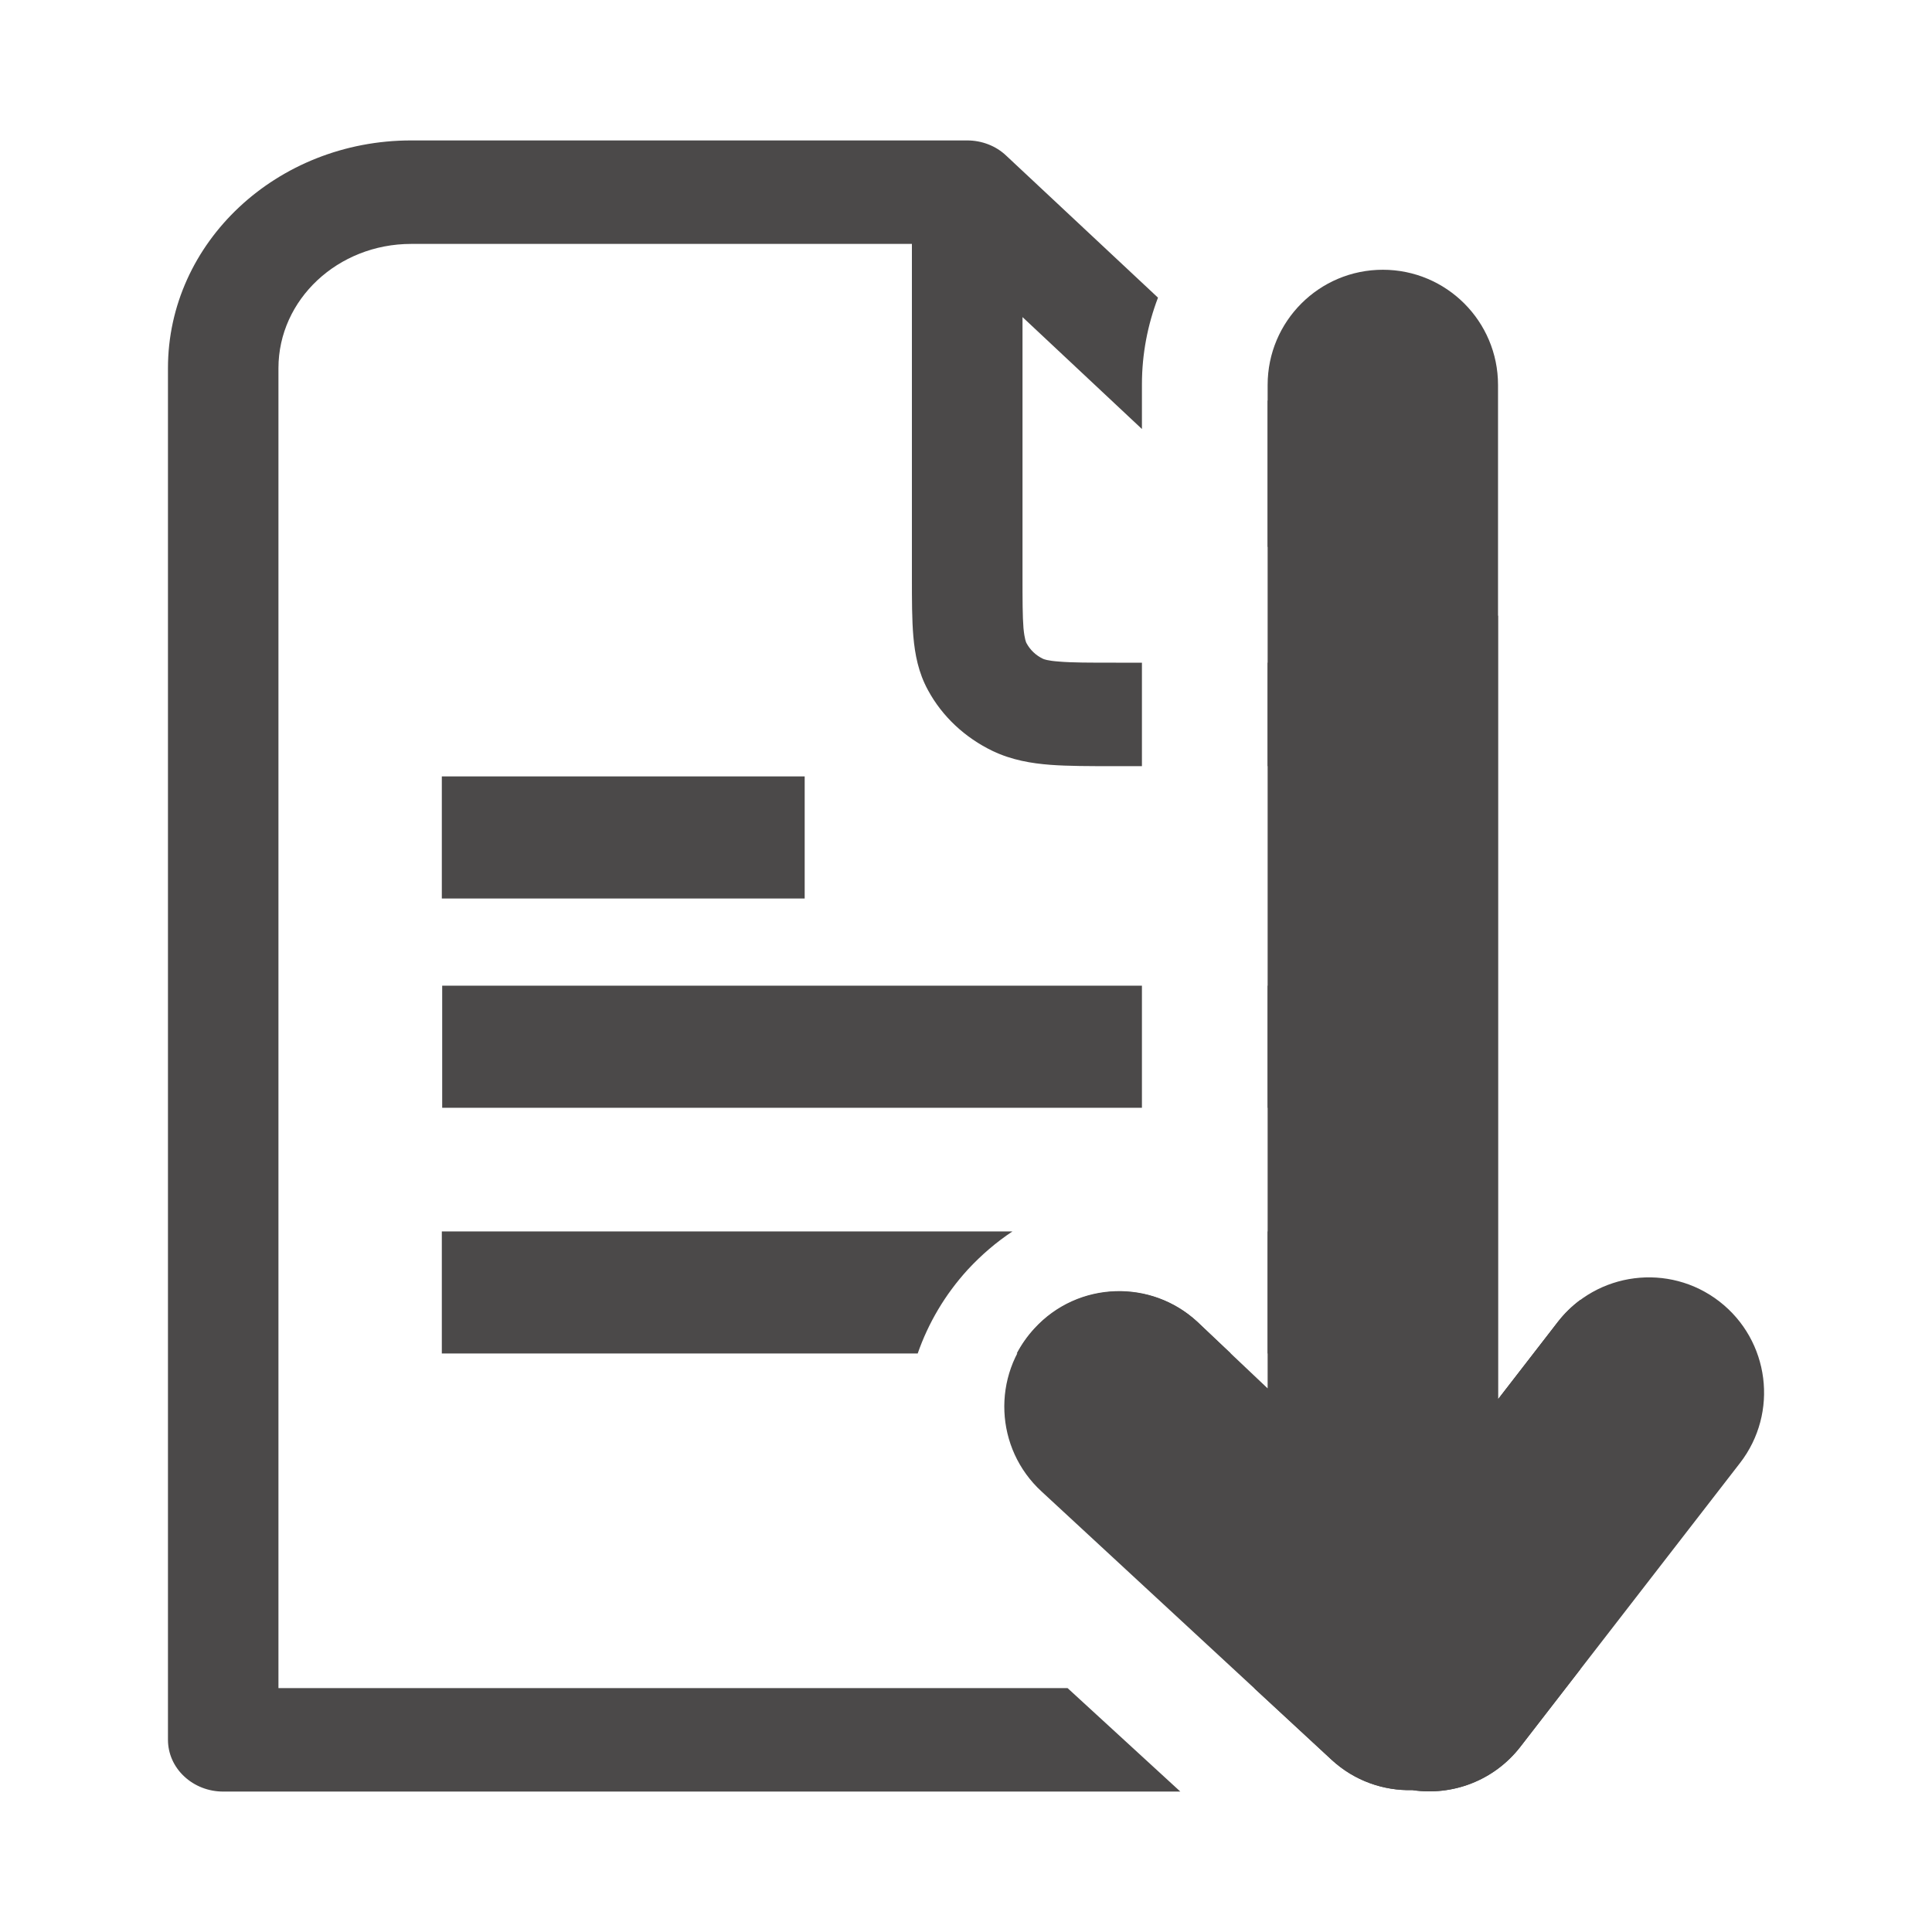 <svg width="16" height="16" viewBox="0 0 16 16" fill="none" xmlns="http://www.w3.org/2000/svg">
<path d="M14.239 10.778C14.656 11.101 14.732 11.7 14.41 12.116L12.591 14.466C12.372 14.748 12.027 14.874 11.697 14.825C11.459 14.831 11.218 14.749 11.029 14.575L8.626 12.352C8.238 11.996 8.212 11.392 8.568 11.004C8.925 10.616 9.528 10.59 9.916 10.947L10.498 11.498L10.498 3.188C10.498 2.661 10.925 2.234 11.452 2.234C11.979 2.234 12.406 2.661 12.406 3.188L12.406 11.588L12.901 10.948C13.224 10.532 13.823 10.456 14.239 10.778Z" fill="#4B4949"/>
<path fill-rule="evenodd" clip-rule="evenodd" d="M1.391 3.049C1.391 2.007 2.293 1.163 3.405 1.163H8.01C8.131 1.163 8.248 1.208 8.333 1.289L9.59 2.465C9.505 2.688 9.457 2.93 9.457 3.183V3.553L8.468 2.626V4.763C8.468 4.972 8.468 5.103 8.476 5.202C8.485 5.295 8.498 5.322 8.502 5.328C8.532 5.383 8.579 5.428 8.638 5.456C8.645 5.459 8.673 5.472 8.773 5.479C8.879 5.488 9.019 5.488 9.242 5.488H9.457V6.345H9.225C9.024 6.345 8.846 6.345 8.699 6.334C8.542 6.322 8.38 6.295 8.222 6.22C7.991 6.109 7.803 5.933 7.686 5.717C7.605 5.57 7.577 5.418 7.564 5.271C7.552 5.134 7.552 4.967 7.552 4.779V4.779V4.779V4.779V4.779L7.552 2.02H3.405C2.798 2.02 2.306 2.481 2.306 3.049L2.306 13.98H8.841L9.775 14.837H1.848C1.727 14.837 1.611 14.792 1.525 14.711C1.439 14.631 1.391 14.522 1.391 14.408L1.391 13.778L1.391 3.049ZM13.088 10.765L13.088 13.823L12.591 14.466C12.372 14.748 12.027 14.874 11.697 14.825C11.459 14.831 11.218 14.749 11.029 14.575L10.386 13.98H12.173L12.173 6.345L10.498 6.345V5.488H11.525L10.498 4.527V3.315L12.406 5.1V11.588L12.901 10.948C12.956 10.877 13.019 10.816 13.088 10.765ZM9.457 8.163H3.662V9.174H9.457V8.163ZM10.498 9.174V8.163H10.589V9.174H10.498ZM8.385 10.198H3.659V11.209H7.6C7.687 10.959 7.825 10.722 8.015 10.514C8.128 10.392 8.252 10.286 8.385 10.198ZM8.42 11.209H10.193L9.913 10.944C9.723 10.769 9.48 10.686 9.241 10.693C8.992 10.7 8.747 10.804 8.566 11.002C8.507 11.066 8.459 11.135 8.42 11.209ZM10.498 11.209V10.198H10.589V11.209H10.498ZM6.664 6.43H3.659V7.441H6.664V6.43Z" fill="#4B4949"/>
</svg>
